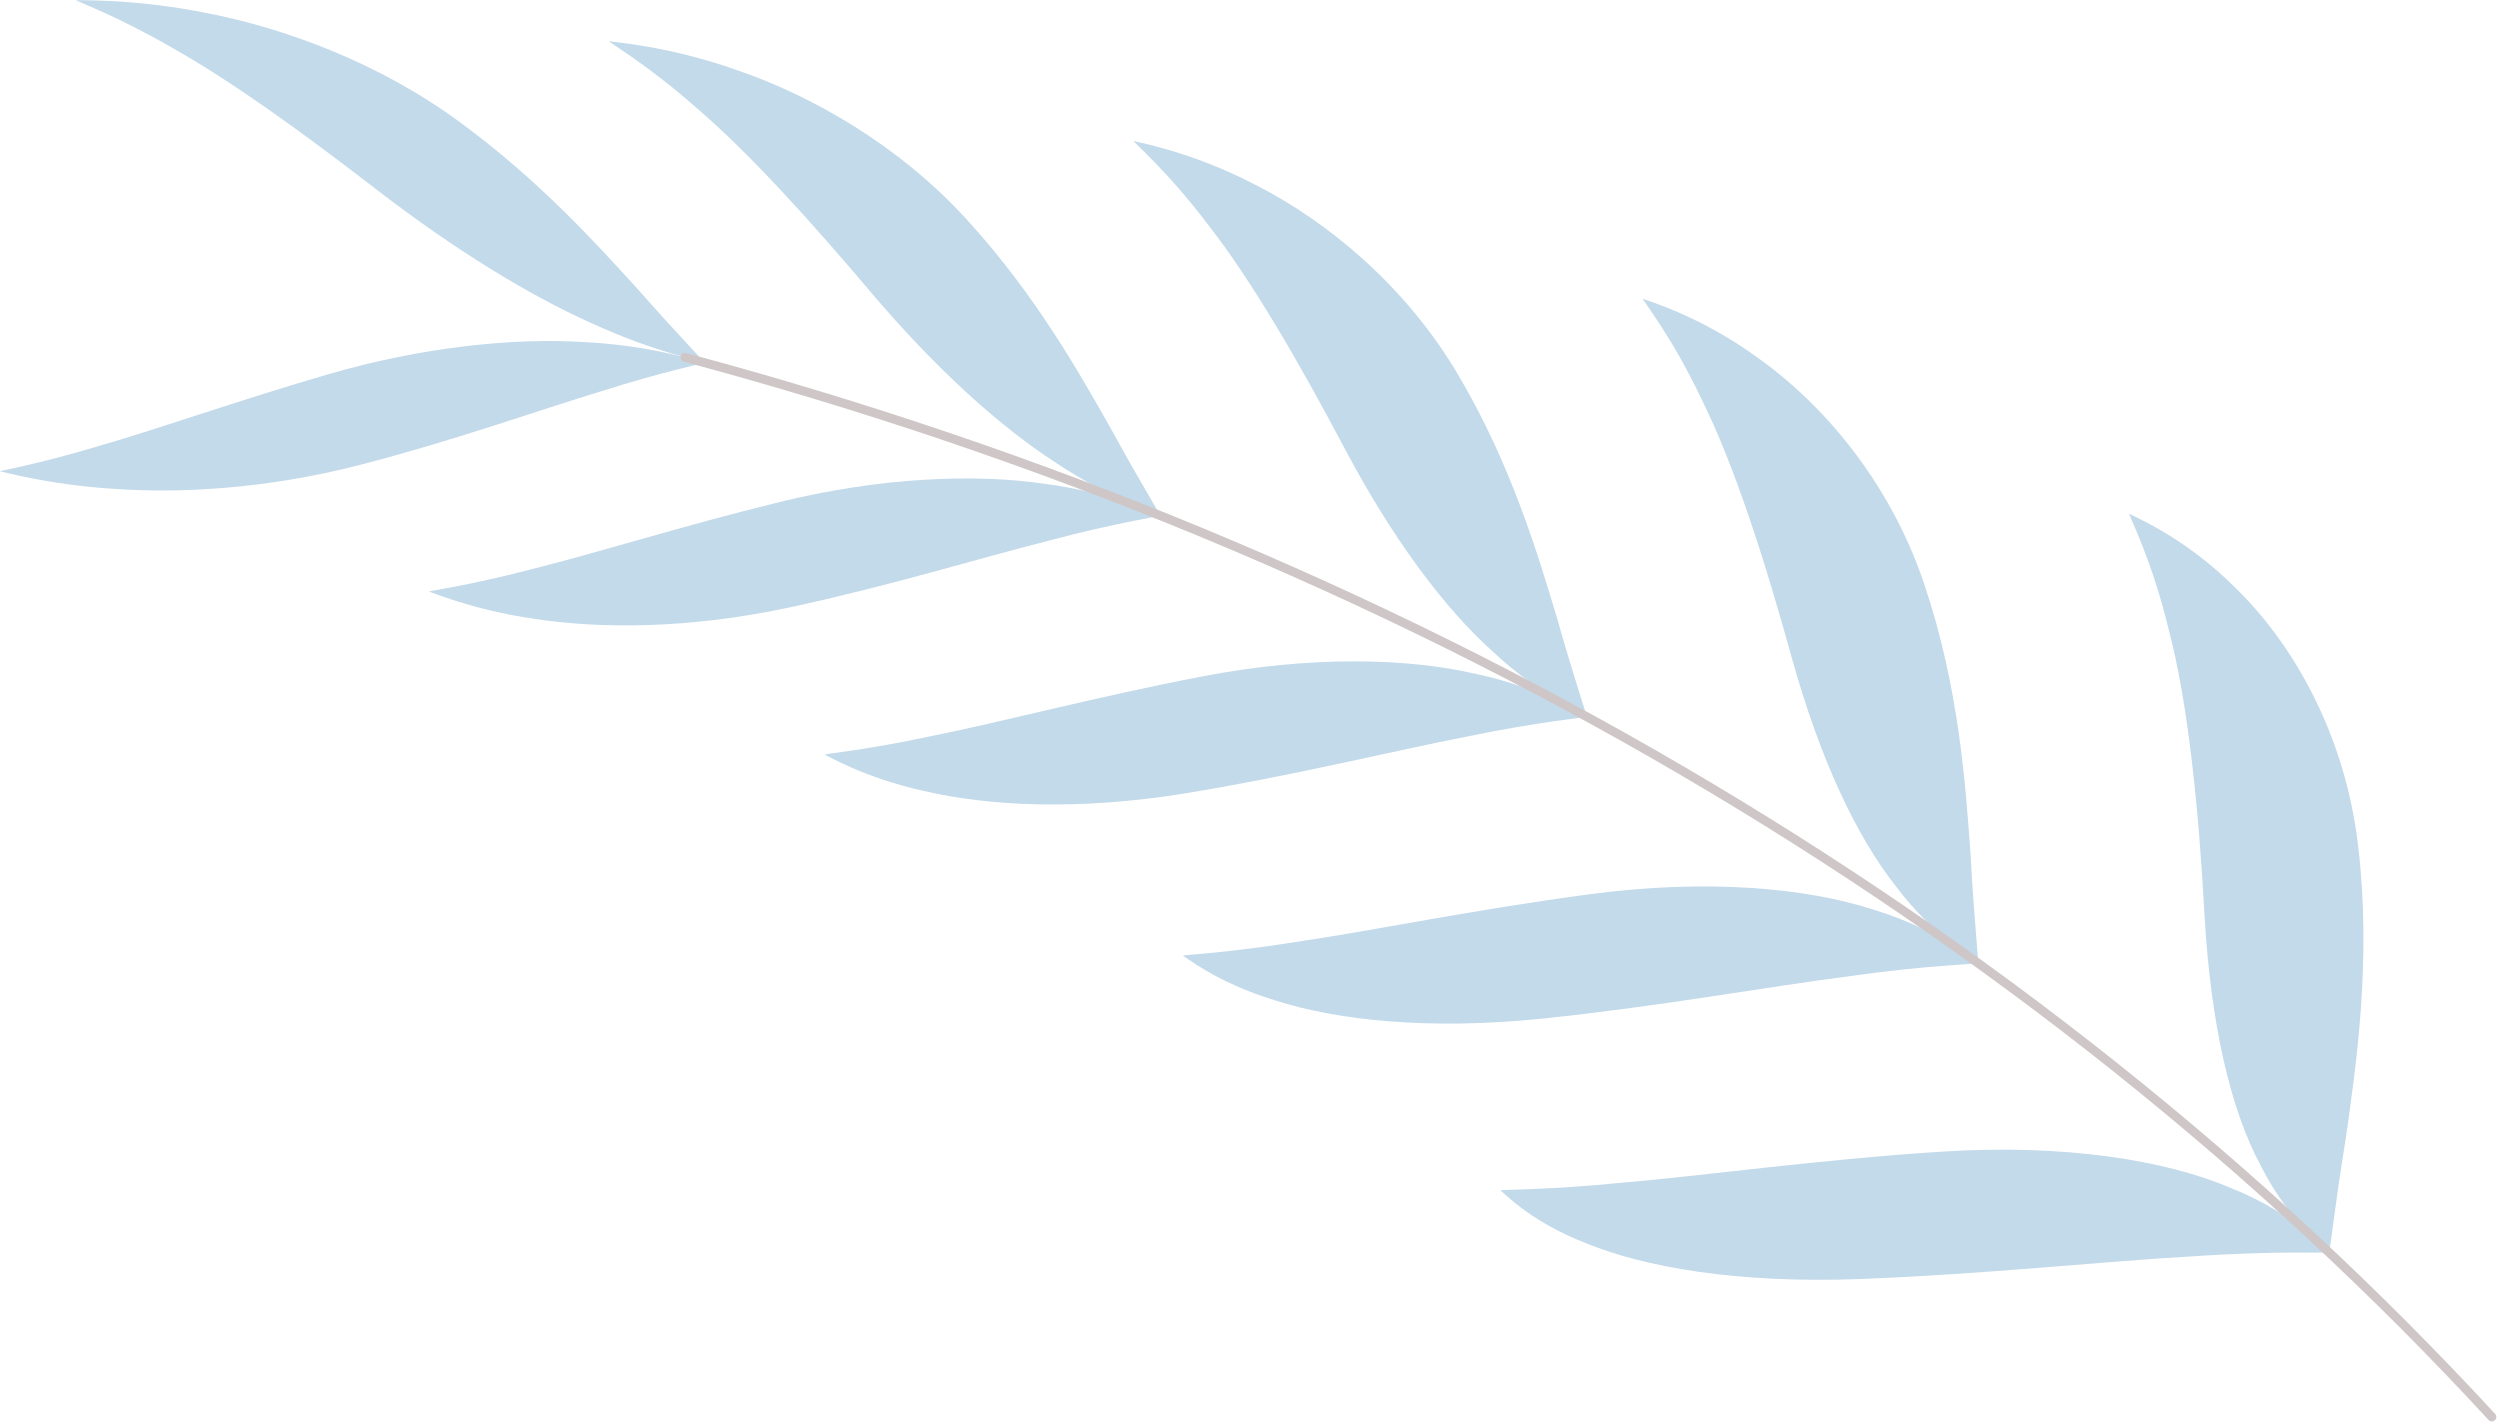 <svg width="307" height="175" viewBox="0 0 307 175" fill="none" xmlns="http://www.w3.org/2000/svg">
<path d="M40.355 45.946C51.766 42.624 63.112 41.442 71.844 42.015C80.541 42.445 86.508 44.639 86.46 44.52C86.5 44.636 81.505 45.596 73.835 48.045C66.131 50.377 55.736 54.113 44.208 57.09C32.671 60.067 21.897 60.623 13.723 60.013C5.595 59.481 -0.031 57.796 0 57.896C-0.037 57.795 4.576 57.031 11.798 54.868C19.061 52.807 28.935 49.27 40.355 45.946Z" fill="#C3DAEA"/>
<path d="M46.4 23.403C55.676 30.54 64.89 36.235 72.661 39.693C80.289 43.233 86.558 44.453 86.459 44.521C86.551 44.451 83.326 41.194 78.371 35.568C73.316 30.032 66.264 22.153 56.347 14.911C46.451 7.647 34.824 3.435 25.501 1.629C16.222 -0.262 9.226 0.102 9.316 0C9.217 0.098 14.264 1.876 21.253 5.932C28.33 9.903 37.147 16.245 46.4 23.403Z" fill="#C3DAEA"/>
<path d="M95.813 61.632C108.021 58.637 119.666 58.133 128.309 59.415C136.949 60.537 142.45 63.435 142.428 63.297C142.439 63.432 137.174 64.152 128.853 66.378C120.53 68.473 109.145 71.986 96.838 74.617C84.523 77.249 73.639 77.225 65.693 76C57.771 74.874 52.669 72.546 52.672 72.662C52.662 72.543 57.419 71.953 65.14 69.932C72.875 68.033 83.592 64.628 95.813 61.632Z" fill="#C3DAEA"/>
<path d="M107.111 36.084C114.806 45.143 122.69 52.342 129.685 56.839C136.512 61.418 142.545 63.225 142.43 63.297C142.536 63.221 140.071 59.341 136.39 52.58C132.589 45.914 127.274 36.349 118.834 27.083C110.42 17.797 99.569 11.72 90.604 8.649C81.691 5.476 74.668 5.152 74.775 5.045C74.657 5.148 79.395 7.819 85.606 13.315C91.916 18.716 99.443 27.005 107.111 36.084Z" fill="#C3DAEA"/>
<path d="M147.691 83.053C160.825 80.527 172.793 80.771 181.305 82.769C189.85 84.594 194.791 88.143 194.801 87.989C194.78 88.137 189.217 88.563 180.165 90.448C171.145 92.189 158.637 95.299 145.432 97.442C132.215 99.584 121.183 98.945 113.483 97.136C105.775 95.44 101.269 92.549 101.24 92.679C101.262 92.546 106.203 92.154 114.523 90.36C122.828 88.704 134.544 85.578 147.691 83.053Z" fill="#C3DAEA"/>
<path d="M165.252 55.315C170.979 66.072 177.266 74.59 183.327 80.026C189.194 85.537 194.937 87.915 194.802 87.988C194.929 87.908 193.343 83.511 191.175 75.796C188.864 68.178 185.648 57.173 179.094 46.081C172.572 34.973 162.824 27.122 154.412 22.826C146.064 18.418 139.08 17.401 139.209 17.29C139.068 17.395 143.332 20.922 148.471 27.752C153.732 34.485 159.56 44.543 165.252 55.315Z" fill="#C3DAEA"/>
<path d="M195.383 109.79C209.531 107.917 221.816 109 230.146 111.732C238.548 114.283 242.839 118.425 242.886 118.259C242.828 118.418 236.96 118.477 227.128 119.875C217.364 121.121 203.648 123.611 189.463 125.081C175.267 126.547 164.063 125.241 156.626 122.862C149.15 120.608 145.301 117.235 145.236 117.373C145.294 117.231 150.451 117.076 159.445 115.626C168.388 114.32 181.22 111.659 195.383 109.79Z" fill="#C3DAEA"/>
<path d="M220.051 80.85C223.452 93.038 227.903 102.66 232.885 108.927C237.644 115.256 243.042 118.189 242.884 118.259C243.033 118.181 242.43 113.386 241.989 104.927C241.378 96.561 240.585 84.404 236.297 71.729C232.045 59.042 223.722 49.542 216.053 44.078C208.467 38.49 201.596 36.776 201.749 36.664C201.583 36.767 205.208 41.095 209.001 49.123C212.94 57.052 216.69 68.651 220.051 80.85Z" fill="#C3DAEA"/>
<path d="M238.292 141.432C253.494 140.434 266.062 142.473 274.143 145.964C282.341 149.271 285.893 153.946 285.981 153.775C285.885 153.937 279.722 153.552 269.096 154.289C258.578 154.874 243.617 156.487 228.42 157.065C213.212 157.637 201.84 155.582 194.692 152.638C187.472 149.826 184.333 146.056 184.23 146.194C184.327 146.05 189.715 146.185 199.432 145.215C209.056 144.397 223.073 142.423 238.292 141.432Z" fill="#C3DAEA"/>
<path d="M270.718 112.431C271.479 125.741 273.885 136.236 277.656 143.212C281.173 150.234 286.162 153.71 285.98 153.775C286.153 153.701 286.62 148.64 288.08 139.67C289.342 130.788 291.249 117.806 289.574 103.832C287.936 89.851 281.343 78.853 274.612 72.291C267.985 65.597 261.305 63.176 261.485 63.067C261.291 63.164 264.122 68.222 266.311 77.281C268.674 86.242 269.999 99.117 270.718 112.431Z" fill="#C3DAEA"/>
<path d="M84.11 43.884C171.66 67.35 249.278 112.484 306 174" stroke="#CFC7C7" stroke-width="1.098" stroke-miterlimit="10" stroke-linecap="round" stroke-linejoin="round"/>
</svg>
